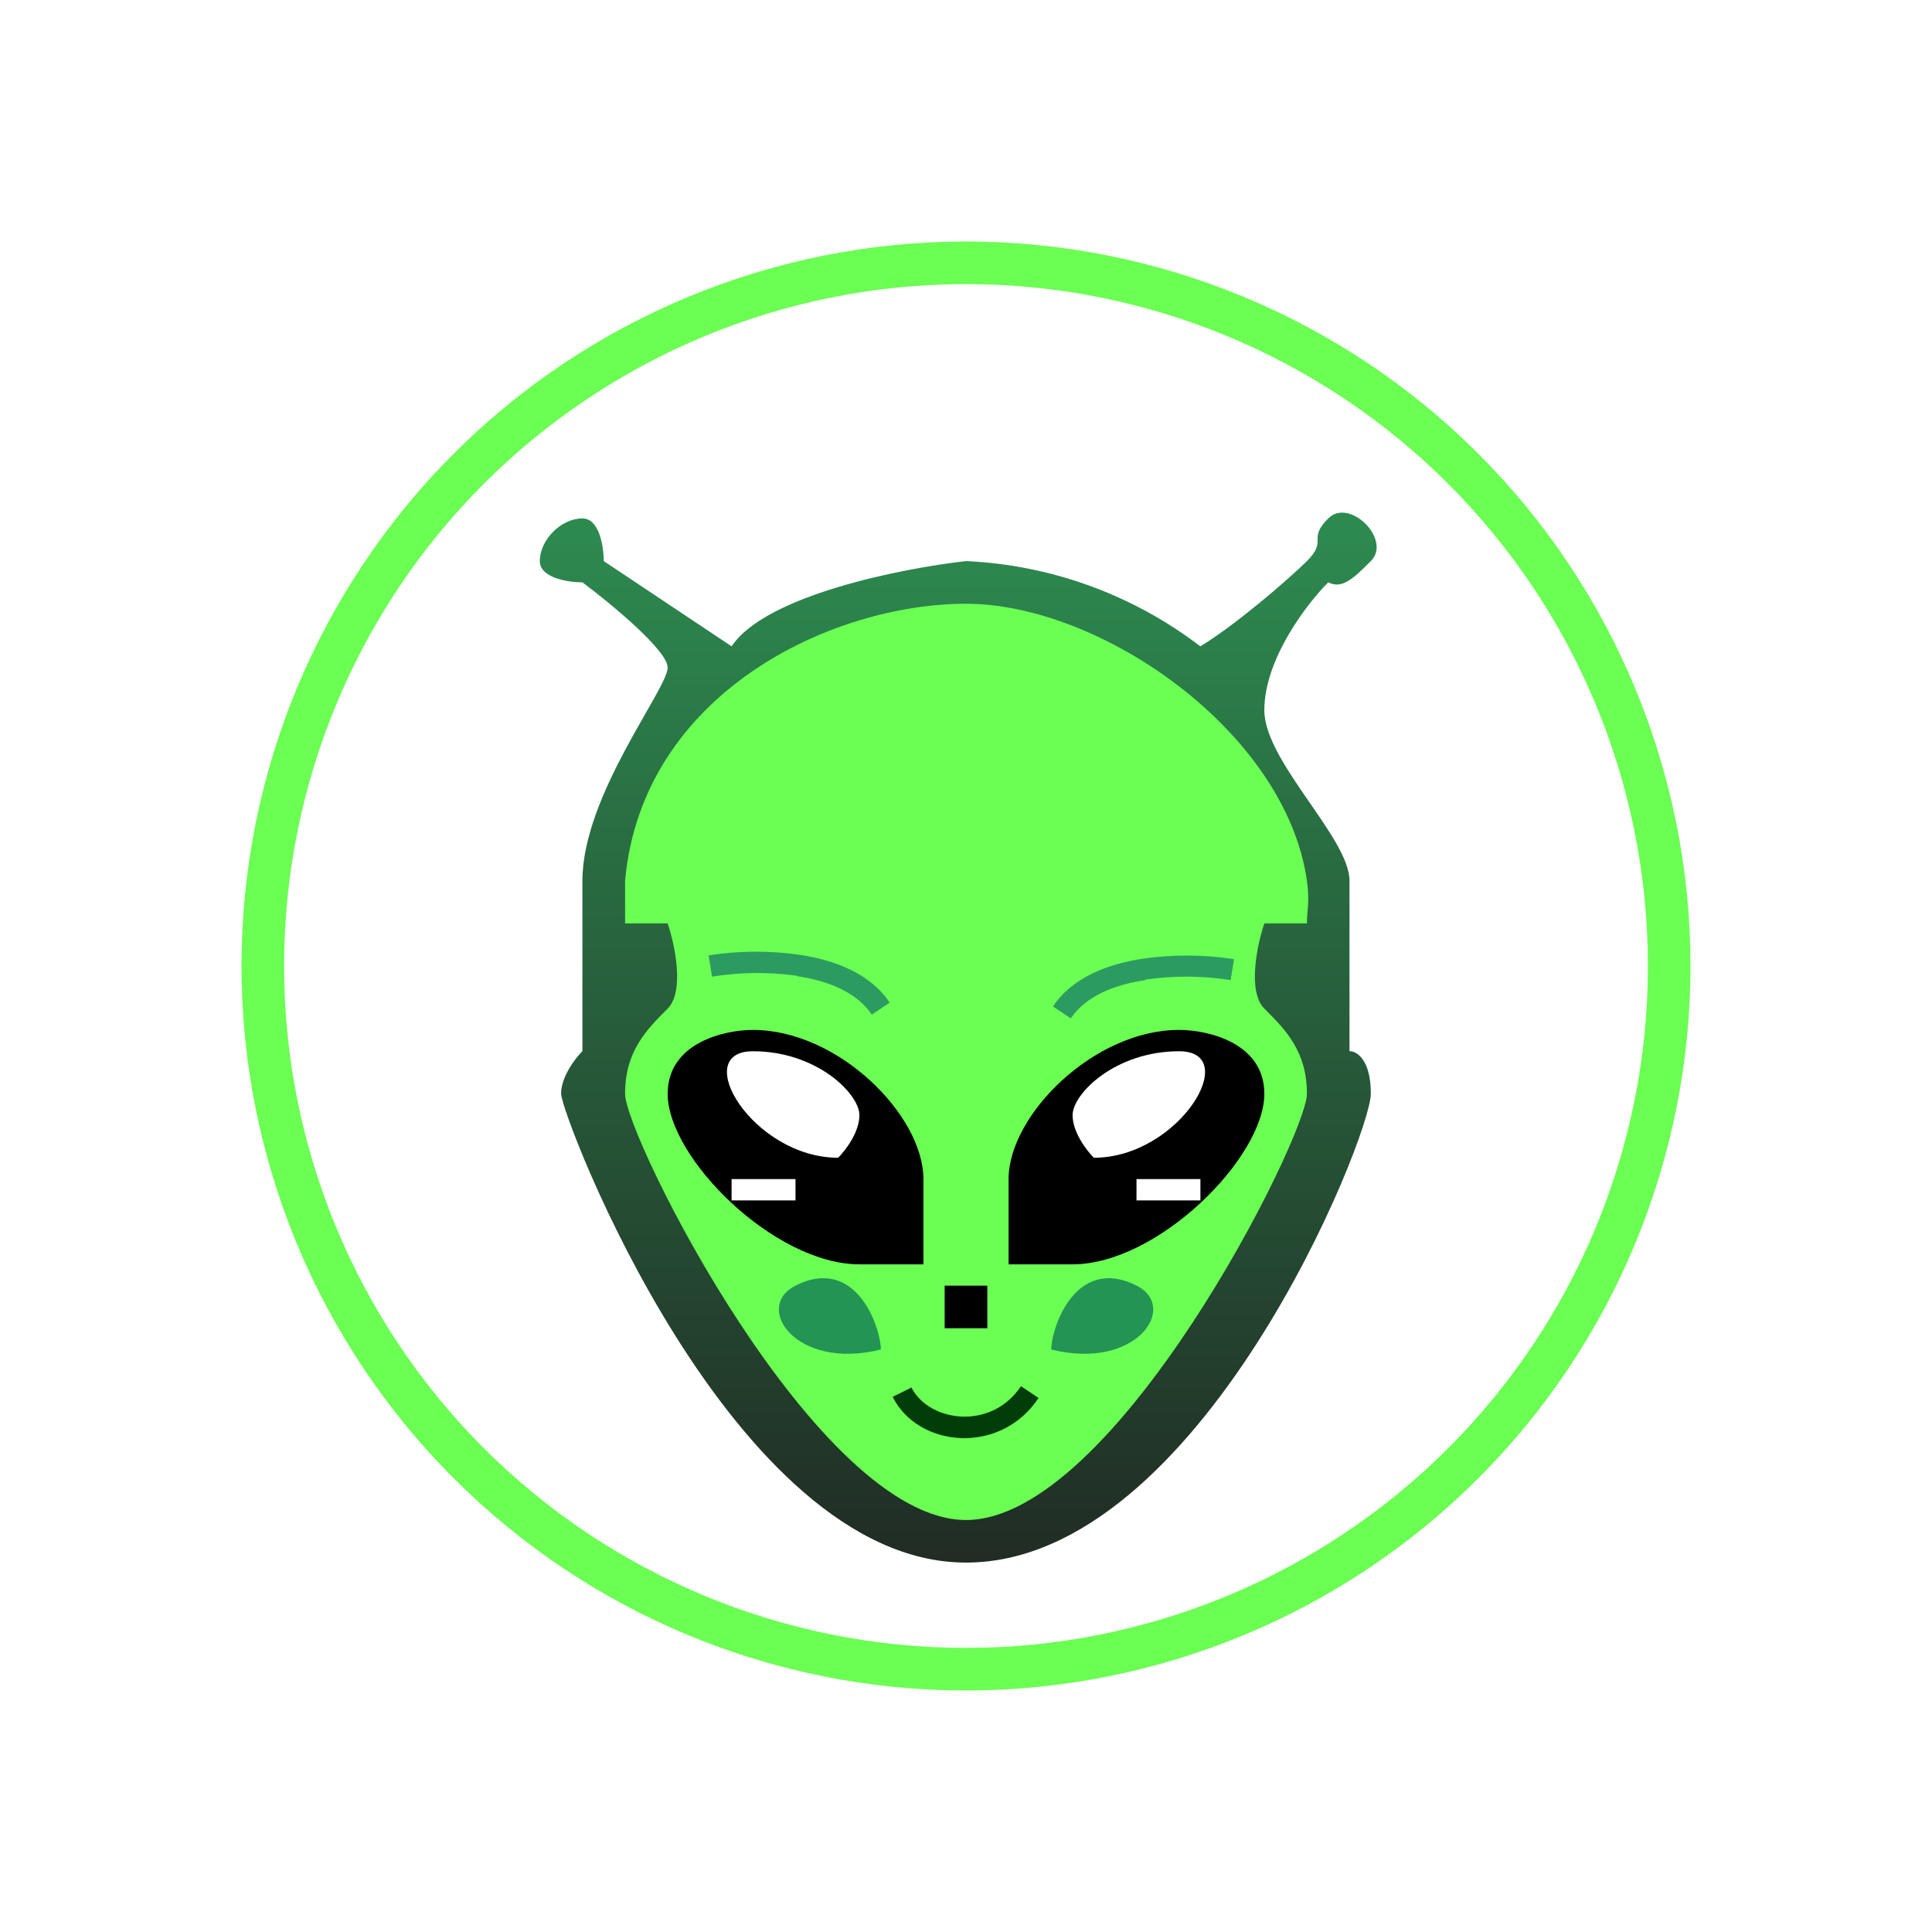 <svg width="24" height="24" viewBox="0 0 24 24" fill="none" xmlns="http://www.w3.org/2000/svg">
<rect x="0" y="0" width="24" height="24" fill="#808080" stroke="none"/>
<g clip-path="url(#clip0_328_55873)">
<path d="M24 0H0V24H24V0Z" fill="white"/>
<path fill-rule="evenodd" clip-rule="evenodd" d="M12 20.471C14.246 20.471 16.401 19.578 17.99 17.99C19.578 16.401 20.471 14.246 20.471 12C20.471 9.753 19.578 7.599 17.99 6.01C16.401 4.422 14.246 3.529 12 3.529C9.753 3.529 7.599 4.422 6.01 6.01C4.422 7.599 3.529 9.753 3.529 12C3.529 14.246 4.422 16.401 6.01 17.99C7.599 19.578 9.753 20.471 12 20.471ZM12 21C14.387 21 16.676 20.052 18.364 18.364C20.052 16.676 21 14.387 21 12C21 9.613 20.052 7.324 18.364 5.636C16.676 3.948 14.387 3 12 3C9.613 3 7.324 3.948 5.636 5.636C3.948 7.324 3 9.613 3 12C3 14.387 3.948 16.676 5.636 18.364C7.324 20.052 9.613 21 12 21Z" fill="#6BFF53"/>
<path d="M9.088 8.029C9.511 7.393 11.206 7.06 12 6.97C13.056 7.018 14.071 7.387 14.911 8.029C15.351 7.764 16.023 7.181 16.235 6.97C16.5 6.705 16.235 6.705 16.5 6.44C16.764 6.176 17.294 6.705 17.029 6.97C16.817 7.181 16.674 7.324 16.5 7.234C16.235 7.499 15.706 8.187 15.706 8.823C15.706 9.458 16.764 10.411 16.764 10.94V13.058C16.855 13.058 17.029 13.164 17.029 13.587C17.029 14.117 14.911 19.411 12 19.411C9.088 19.411 6.97 13.852 6.97 13.587C6.97 13.376 7.145 13.148 7.235 13.058V10.94C7.235 9.882 8.294 8.558 8.294 8.293C8.294 8.081 7.59 7.499 7.235 7.234C7.06 7.234 6.706 7.181 6.706 6.97C6.706 6.705 6.97 6.44 7.235 6.44C7.447 6.44 7.5 6.795 7.5 6.97L9.088 8.029Z" fill="url(#paint0_linear_328_55873)"/>
<path d="M7.765 10.941C7.976 8.612 10.327 7.5 12 7.5C13.673 7.5 15.971 9.088 16.235 10.941C16.272 11.206 16.235 11.312 16.235 11.471H15.706C15.616 11.735 15.494 12.318 15.706 12.529C15.971 12.794 16.235 13.059 16.235 13.588C16.235 14.118 13.853 18.882 12 18.882C10.147 18.882 7.765 14.118 7.765 13.588C7.765 13.059 8.029 12.794 8.294 12.529C8.506 12.318 8.384 11.735 8.294 11.471H7.765V10.941Z" fill="#6BFF53"/>
<path d="M9.903 12.122C9.552 12.072 9.195 12.076 8.845 12.132L8.802 11.868C9.179 11.809 9.563 11.807 9.94 11.862C10.364 11.926 10.809 12.09 11.052 12.455L10.83 12.604C10.65 12.334 10.3 12.185 9.903 12.127V12.122ZM14.229 12.169C14.58 12.118 14.937 12.12 15.287 12.175L15.33 11.915C14.953 11.857 14.569 11.855 14.192 11.91C13.768 11.974 13.323 12.138 13.08 12.503L13.302 12.651C13.482 12.381 13.832 12.233 14.229 12.175V12.169Z" fill="#2C9B61"/>
<path d="M13.059 16.764C13.059 16.499 13.361 15.589 14.118 15.97C14.648 16.235 14.118 17.029 13.059 16.764ZM10.942 16.764C10.942 16.499 10.64 15.589 9.883 15.97C9.354 16.235 9.883 17.029 10.942 16.764Z" fill="#239454"/>
<path d="M12.265 15.971H11.735V16.5H12.265V15.971Z" fill="black"/>
<path d="M12.9 17.368C12.424 18.083 11.402 17.982 11.089 17.352L11.322 17.236C11.539 17.664 12.312 17.776 12.683 17.22L12.905 17.368H12.9Z" fill="#003D09"/>
<path d="M12.529 14.647V15.706H13.323C14.382 15.706 15.706 14.382 15.706 13.588C15.706 12.953 15.002 12.794 14.647 12.794C13.588 12.794 12.529 13.853 12.529 14.647Z" fill="black"/>
<path d="M13.324 13.853C13.324 14.065 13.498 14.292 13.588 14.382C14.647 14.382 15.441 13.059 14.647 13.059C13.853 13.059 13.324 13.588 13.324 13.853ZM14.912 14.647H14.118V14.912H14.912V14.647Z" fill="white"/>
<path d="M11.471 14.647V15.706H10.677C9.618 15.706 8.294 14.382 8.294 13.588C8.294 12.953 8.999 12.794 9.353 12.794C10.412 12.794 11.471 13.853 11.471 14.647Z" fill="black"/>
<path d="M10.676 13.853C10.676 14.065 10.502 14.292 10.412 14.382C9.353 14.382 8.559 13.059 9.353 13.059C10.147 13.059 10.676 13.588 10.676 13.853ZM9.088 14.647H9.882V14.912H9.088V14.647Z" fill="white"/>
</g>
<defs>
<linearGradient id="paint0_linear_328_55873" x1="12.002" y1="2.996" x2="12.002" y2="20.999" gradientUnits="userSpaceOnUse">
<stop stop-color="#30A45B"/>
<stop offset="1" stop-color="#1F201F"/>
</linearGradient>
<clipPath id="clip0_328_55873">
<rect width="24" height="24" fill="white"/>
</clipPath>
</defs>
</svg>

